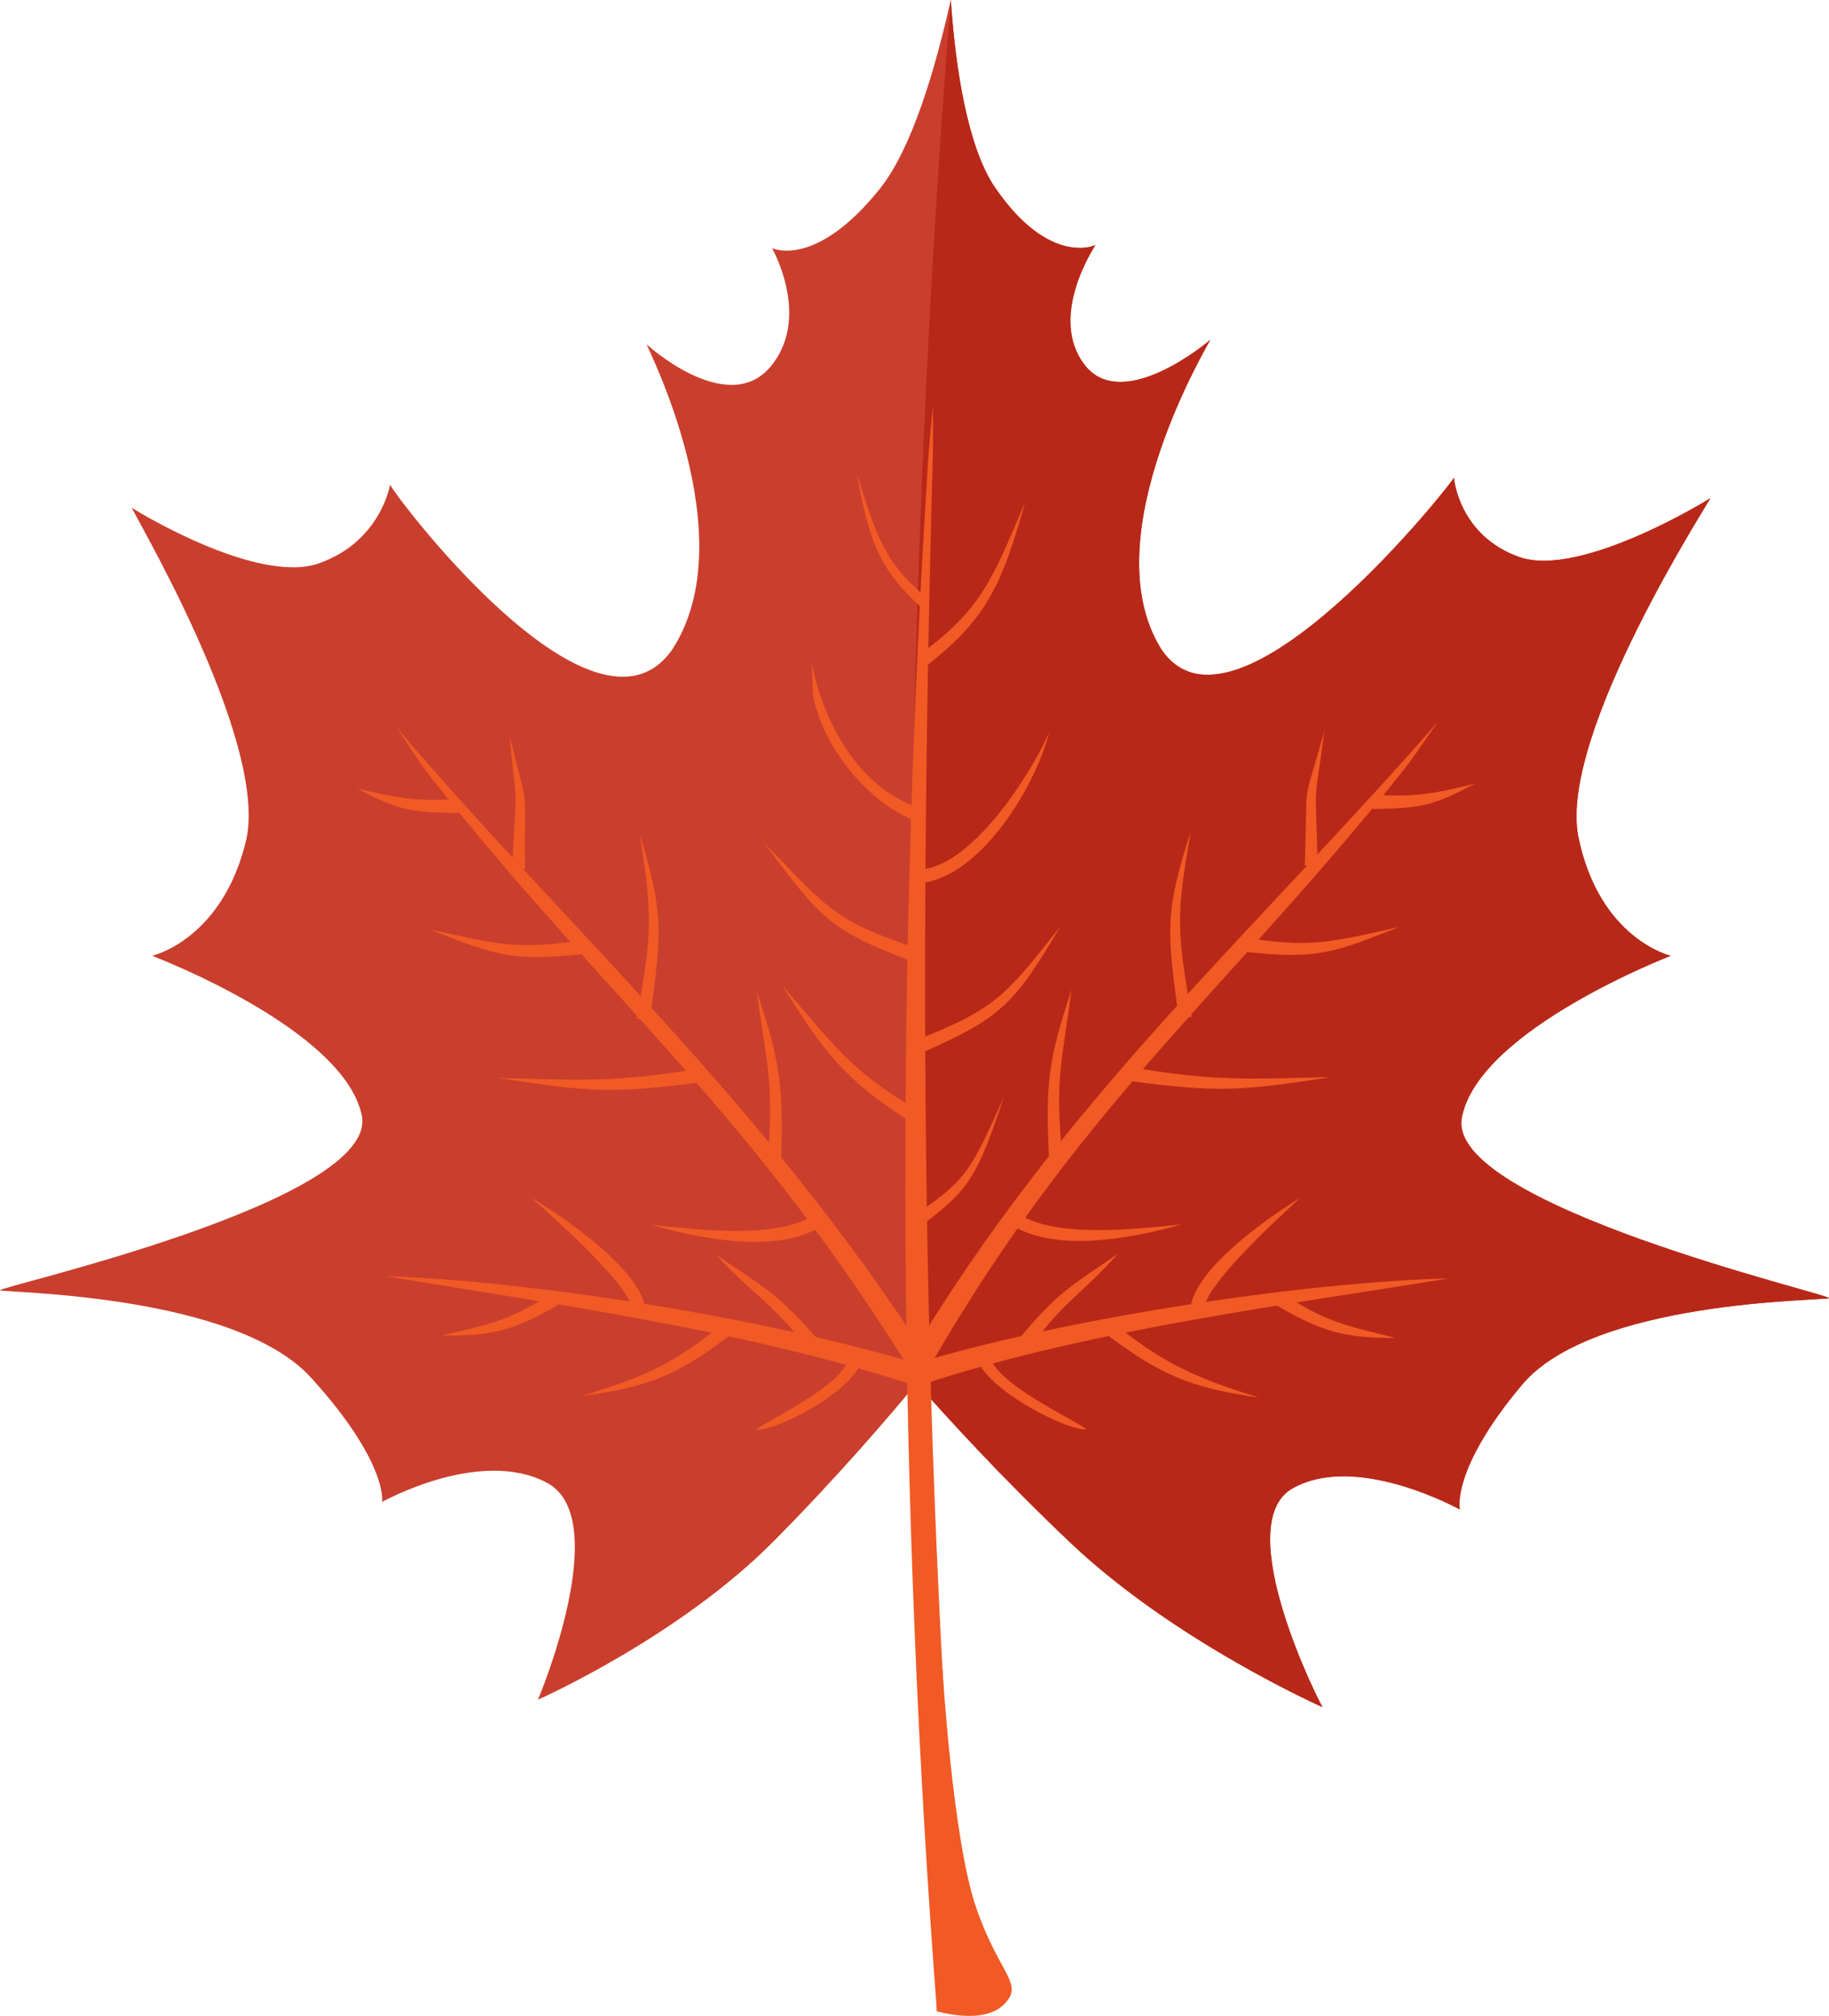 <?xml version="1.0" encoding="UTF-8"?>
<svg id="Layer_2" data-name="Layer 2" xmlns="http://www.w3.org/2000/svg" viewBox="0 0 192.17 211.76">
  <defs>
    <style>
      .cls-1 {
        fill: #b82818;
      }

      .cls-1, .cls-2, .cls-3 {
        fill-rule: evenodd;
        stroke-width: 0px;
      }

      .cls-2 {
        fill: #ca3e2d;
      }

      .cls-3 {
        fill: #f15a24;
      }
    </style>
  </defs>
  <g id="Layer_1-2" data-name="Layer 1">
    <g id="OBJECTS">
      <g>
        <g>
          <path class="cls-2" d="m99.9,0h0c-1.64,7.26-4.06,15.56-7.44,19.81-6.8,8.5-11.34,6.25-11.33,6.26-.03,0,4.22,7.38-.27,12.56-4.56,5.18-12.96-2.46-12.91-2.46-.16-.01,10.45,20.19,2.66,32.09-8.35,11.86-30.03-17.4-29.62-17.37,0,0-.95,5.99-7.49,8.29-6.62,2.31-19.7-5.84-19.64-5.84-.23-.02,14.2,24.03,12.05,34.71-2.44,10.65-9.91,12.35-9.92,12.35-.05,0,19.94,7.53,22,16.66C40.17,126.19-.65,135.27,0,135.54c.84.29,24.76.38,32.74,9.24,8.03,8.87,7.43,12.99,7.4,12.99.03,0,10.28-5.76,17.33-2.01,7.09,3.76-.93,22.8-.96,22.79,0,0,14.81-6.54,24.89-16.76,6.61-6.68,11.98-12.95,14.92-16.5,3.15,3.58,8.93,9.92,16.11,16.73,10.95,10.41,26.53,17.31,26.53,17.31-.1,0-9.96-19.35-3.06-23.04,6.79-3.7,17.46,2.27,17.49,2.27-.02,0-.97-4.17,6.52-13.09,7.49-8.91,31.45-8.81,32.25-9.1.65-.3-40.61-9.86-38.55-19.07,1.9-9.24,21.98-16.9,21.92-16.9.01,0-7.52-1.74-9.71-12.57-2.04-10.83,14-35.49,13.88-35.5.05,0-13.62,8.47-20.08,6.18-6.4-2.27-6.86-8.33-6.86-8.33.24.02-23.2,29.82-30.83,17.88-7.23-11.88,5.33-32.36,5.23-32.37.03,0-9.12,7.82-13.17,2.68-3.99-5.13,1.13-12.63,1.11-12.63.03,0-4.82,2.33-10.56-6.05-2.86-4.19-4.15-12.46-4.64-19.69h0Z"/>
          <path class="cls-1" d="m99.9,0c.49,7.23,1.78,15.5,4.64,19.69,5.74,8.38,10.59,6.06,10.56,6.05.02,0-5.1,7.5-1.11,12.63,4.05,5.14,13.21-2.68,13.17-2.68.1,0-12.46,20.48-5.23,32.37,7.63,11.94,31.07-17.86,30.83-17.88,0,0,.47,6.06,6.86,8.33,6.46,2.29,20.13-6.18,20.08-6.18.13.01-15.92,24.68-13.88,35.5,2.18,10.83,9.72,12.57,9.71,12.57.05,0-20.02,7.67-21.92,16.9-2.05,9.21,39.2,18.77,38.55,19.07-.8.28-24.77.19-32.25,9.1-7.49,8.92-6.54,13.1-6.52,13.1-.03,0-10.71-5.98-17.48-2.28-6.92,3.69,2.94,23.03,3.05,23.04,0,0-15.58-6.9-26.53-17.31-7.18-6.8-12.96-13.15-16.11-16.73-1.43-48.44-.24-96.94,3.57-145.28Z"/>
          <g>
            <path class="cls-3" d="m98.44,211.27c-4.01-52.35-4.35-105.78-1.21-158.22.44-7.19.24-4.55.8-10.49,0,5.89.03,3.38-.16,10.49-1.33,52.68-.96,105.63,3.7,158.25-1.05,0-2.09-.02-3.14-.03Z"/>
            <path class="cls-3" d="m95.63,143.91c-16.58-26.68-31.32-38.58-48.55-59.97-3.2-4.04-2.58-3.28-5.41-7.53,18.42,21.65,38.39,39.22,55.86,66.33-.63.39-1.27.78-1.9,1.17Z"/>
            <path class="cls-3" d="m96.23,145.59c-17.57-5.82-37.99-8.58-55.76-11.54,15.72.51,41.05,4.6,56.52,9.4-.25.71-.51,1.42-.76,2.13Z"/>
            <path class="cls-3" d="m96.3,86.26c-4.88-1.7-9.96-7.82-10.88-13.29-.05-1.12-.1-2.23-.14-3.35,1.26,6.42,5.01,13.1,11.13,15.18-.04.49-.07.97-.11,1.46Z"/>
            <path class="cls-3" d="m96.51,68.82c6.59-4.67,7.85-8.16,11.21-16.11-2.41,8.59-4.01,12.36-10.59,17.39-.21-.43-.41-.86-.62-1.28Z"/>
            <path class="cls-3" d="m95.6,100.91c-8.79-3.33-9.55-4.74-15.35-12.4,6.4,6.55,7.16,8.12,15.69,10.97-.11.47-.23.95-.34,1.42Z"/>
            <path class="cls-3" d="m96.49,91.35c5.47-.15,11.62-9.68,13.74-14.37-1.57,5.95-7.44,15.46-13.88,15.83.04-.49.09-.97.14-1.46Z"/>
            <path class="cls-3" d="m95.76,117.9c-7.15-4.55-9.1-7.33-13.62-14.43,5.19,5.94,7.07,8.92,14.05,13.03-.15.47-.29.93-.44,1.4Z"/>
            <path class="cls-3" d="m96.05,109.35c8.59-3.36,9.56-4.68,15.37-12.05-4.95,8.37-6.32,9.69-14.99,13.47-.13-.47-.25-.95-.37-1.42Z"/>
            <path class="cls-3" d="m86.65,128.55c-4.62,3.41-13.48,1.48-18.25.1,3.93.42,13.66,1.7,17.27-1.18.33.36.65.72.98,1.09Z"/>
            <path class="cls-3" d="m80.68,121.98c.62-8.73-.09-9.71-1.16-17.82,2.52,7.62,2.78,9.89,2.55,18.06-.47-.08-.93-.16-1.39-.25Z"/>
            <path class="cls-3" d="m73.72,113.68c-9.63,1.25-11.85,1.02-21.37-.44,8.92.22,12.23.49,21.17-1.01.07.48.14.96.21,1.45Z"/>
            <path class="cls-3" d="m66.9,106.99c1.58-8.92,1.71-10.49.32-19.31,2.63,8.5,2.26,10.57,1.04,19.55-.45-.08-.91-.16-1.36-.24Z"/>
            <path class="cls-3" d="m61.08,100.24c-7.49.78-9.07.05-15.95-2.6,6.71,1.41,8.87,2.21,15.77,1.15.06.48.12.96.18,1.44Z"/>
            <path class="cls-3" d="m53.8,91.28c.47-9.78.6-5.11-.27-14.05,2.13,8.75,1.52,4.1,1.63,14.02-.45,0-.9.02-1.35.03Z"/>
            <path class="cls-3" d="m48.16,85.41c-5.1-.1-6.19-.24-10.66-2.59,4.44,1.05,6.06,1.36,10.71,1.12-.01.49-.03.98-.04,1.47Z"/>
            <path class="cls-3" d="m90.61,142.57c-.47,3.35-9.01,7.82-11.19,7.6,1.83-1.3,9.55-4.86,9.75-7.7.48.04.97.07,1.45.1Z"/>
            <path class="cls-3" d="m85.01,141.83c-3.97-5.12-5.86-5.79-9.81-10.04,5.28,3.56,6.61,4.16,11.02,9.25-.4.26-.8.53-1.21.79Z"/>
            <path class="cls-3" d="m77.05,140c-5.79,4.42-8.72,5.68-15.92,6.64,6.48-1.99,9.58-3.28,14.84-7.61.36.33.72.65,1.08.98Z"/>
            <path class="cls-3" d="m66.41,137.58c-.17-2.69-9.04-10.35-10.59-11.77,2.79,1.65,11.56,7.44,12.01,11.78-.47,0-.95,0-1.42,0Z"/>
            <path class="cls-3" d="m58.92,136.9c-4.64,2.77-7.18,3.48-12.54,3.39,4.88-1.13,7.3-1.58,11.56-4.43.33.35.66.69.99,1.04Z"/>
            <path class="cls-3" d="m97.64,63c-4.77-3.85-5.56-6.74-7.64-13.32,1.31,7.13,2.36,10.25,7.12,14.4.17-.36.35-.71.52-1.07Z"/>
            <path class="cls-3" d="m96.63,127.27c4.99-3.36,5.54-4.67,8.85-12.04-2.81,8.36-3.58,9.69-8.61,13.46-.08-.48-.16-.95-.25-1.42Z"/>
            <path class="cls-3" d="m97.6,143.69c15.23-26.54,30.03-38.48,47.77-60.19,3.33-4.11,2.67-3.33,5.68-7.65-19.25,22.05-39.34,39.71-55.42,66.65.66.4,1.31.79,1.97,1.19Z"/>
            <path class="cls-3" d="m97.09,145.37c17.22-5.63,37.53-8.22,55.16-11.08-15.7.39-40.85,4.31-56.03,8.94.29.72.58,1.43.87,2.14Z"/>
            <path class="cls-3" d="m105.86,128.39c4.74,3.45,13.53,1.58,18.26.23-3.92.39-13.61,1.62-17.32-1.29-.32.36-.63.71-.94,1.07Z"/>
            <path class="cls-3" d="m111.63,121.83c-.81-8.77-.1-9.73.95-17.87-2.51,7.64-2.74,9.9-2.34,18.11.46-.08.92-.16,1.39-.24Z"/>
            <path class="cls-3" d="m118.43,113.52c9.64,1.29,11.86,1.08,21.38-.37-8.92.19-12.22.46-21.19-1.08-.06.49-.13.97-.19,1.45Z"/>
            <path class="cls-3" d="m125.21,106.8c-1.55-8.99-1.68-10.56-.09-19.44-2.82,8.55-2.48,10.63-1.25,19.7.45-.09.9-.17,1.34-.26Z"/>
            <path class="cls-3" d="m131.05,100.01c7.47.79,9.06.06,15.96-2.63-6.72,1.45-8.89,2.24-15.78,1.18-.06.49-.12.97-.18,1.46Z"/>
            <path class="cls-3" d="m138.44,90.96c-.21-9.9-.49-5.16.72-14.22-2.46,8.87-1.71,4.16-2.07,14.18.45.01.9.03,1.35.04Z"/>
            <path class="cls-3" d="m144.24,84.99c5.09-.12,6.2-.27,10.73-2.67-4.47,1.09-6.11,1.4-10.74,1.18,0,.49,0,.99.01,1.49Z"/>
            <path class="cls-3" d="m102.55,142.4c.65,3.36,9.48,7.94,11.65,7.75-1.92-1.33-9.87-4.99-10.22-7.84-.48.03-.95.06-1.43.09Z"/>
            <path class="cls-3" d="m108.11,141.71c3.68-5.09,5.56-5.75,9.34-10-5.15,3.54-6.45,4.13-10.59,9.19.42.27.83.54,1.25.81Z"/>
            <path class="cls-3" d="m115.96,139.96c6.02,4.5,9.04,5.8,16.31,6.85-6.6-2.08-9.79-3.41-15.28-7.82-.34.32-.69.65-1.03.97Z"/>
            <path class="cls-3" d="m126.49,137.62c.01-2.69,8.59-10.37,10.11-11.78-2.75,1.65-11.29,7.42-11.54,11.77.48,0,.96,0,1.43,0Z"/>
            <path class="cls-3" d="m133.93,137c4.77,2.85,7.35,3.59,12.71,3.54-4.92-1.2-7.38-1.67-11.77-4.59-.31.35-.62.69-.94,1.04Z"/>
          </g>
        </g>
        <path class="cls-3" d="m96.99,159.74l2.05,15.8s1.06,17.67,3.51,24.81c2.45,7.14,5.12,7.99,2.94,10.2-2.19,2.21-7.05.72-7.05.72l-1.45-51.53Z"/>
      </g>
    </g>
  </g>
</svg>